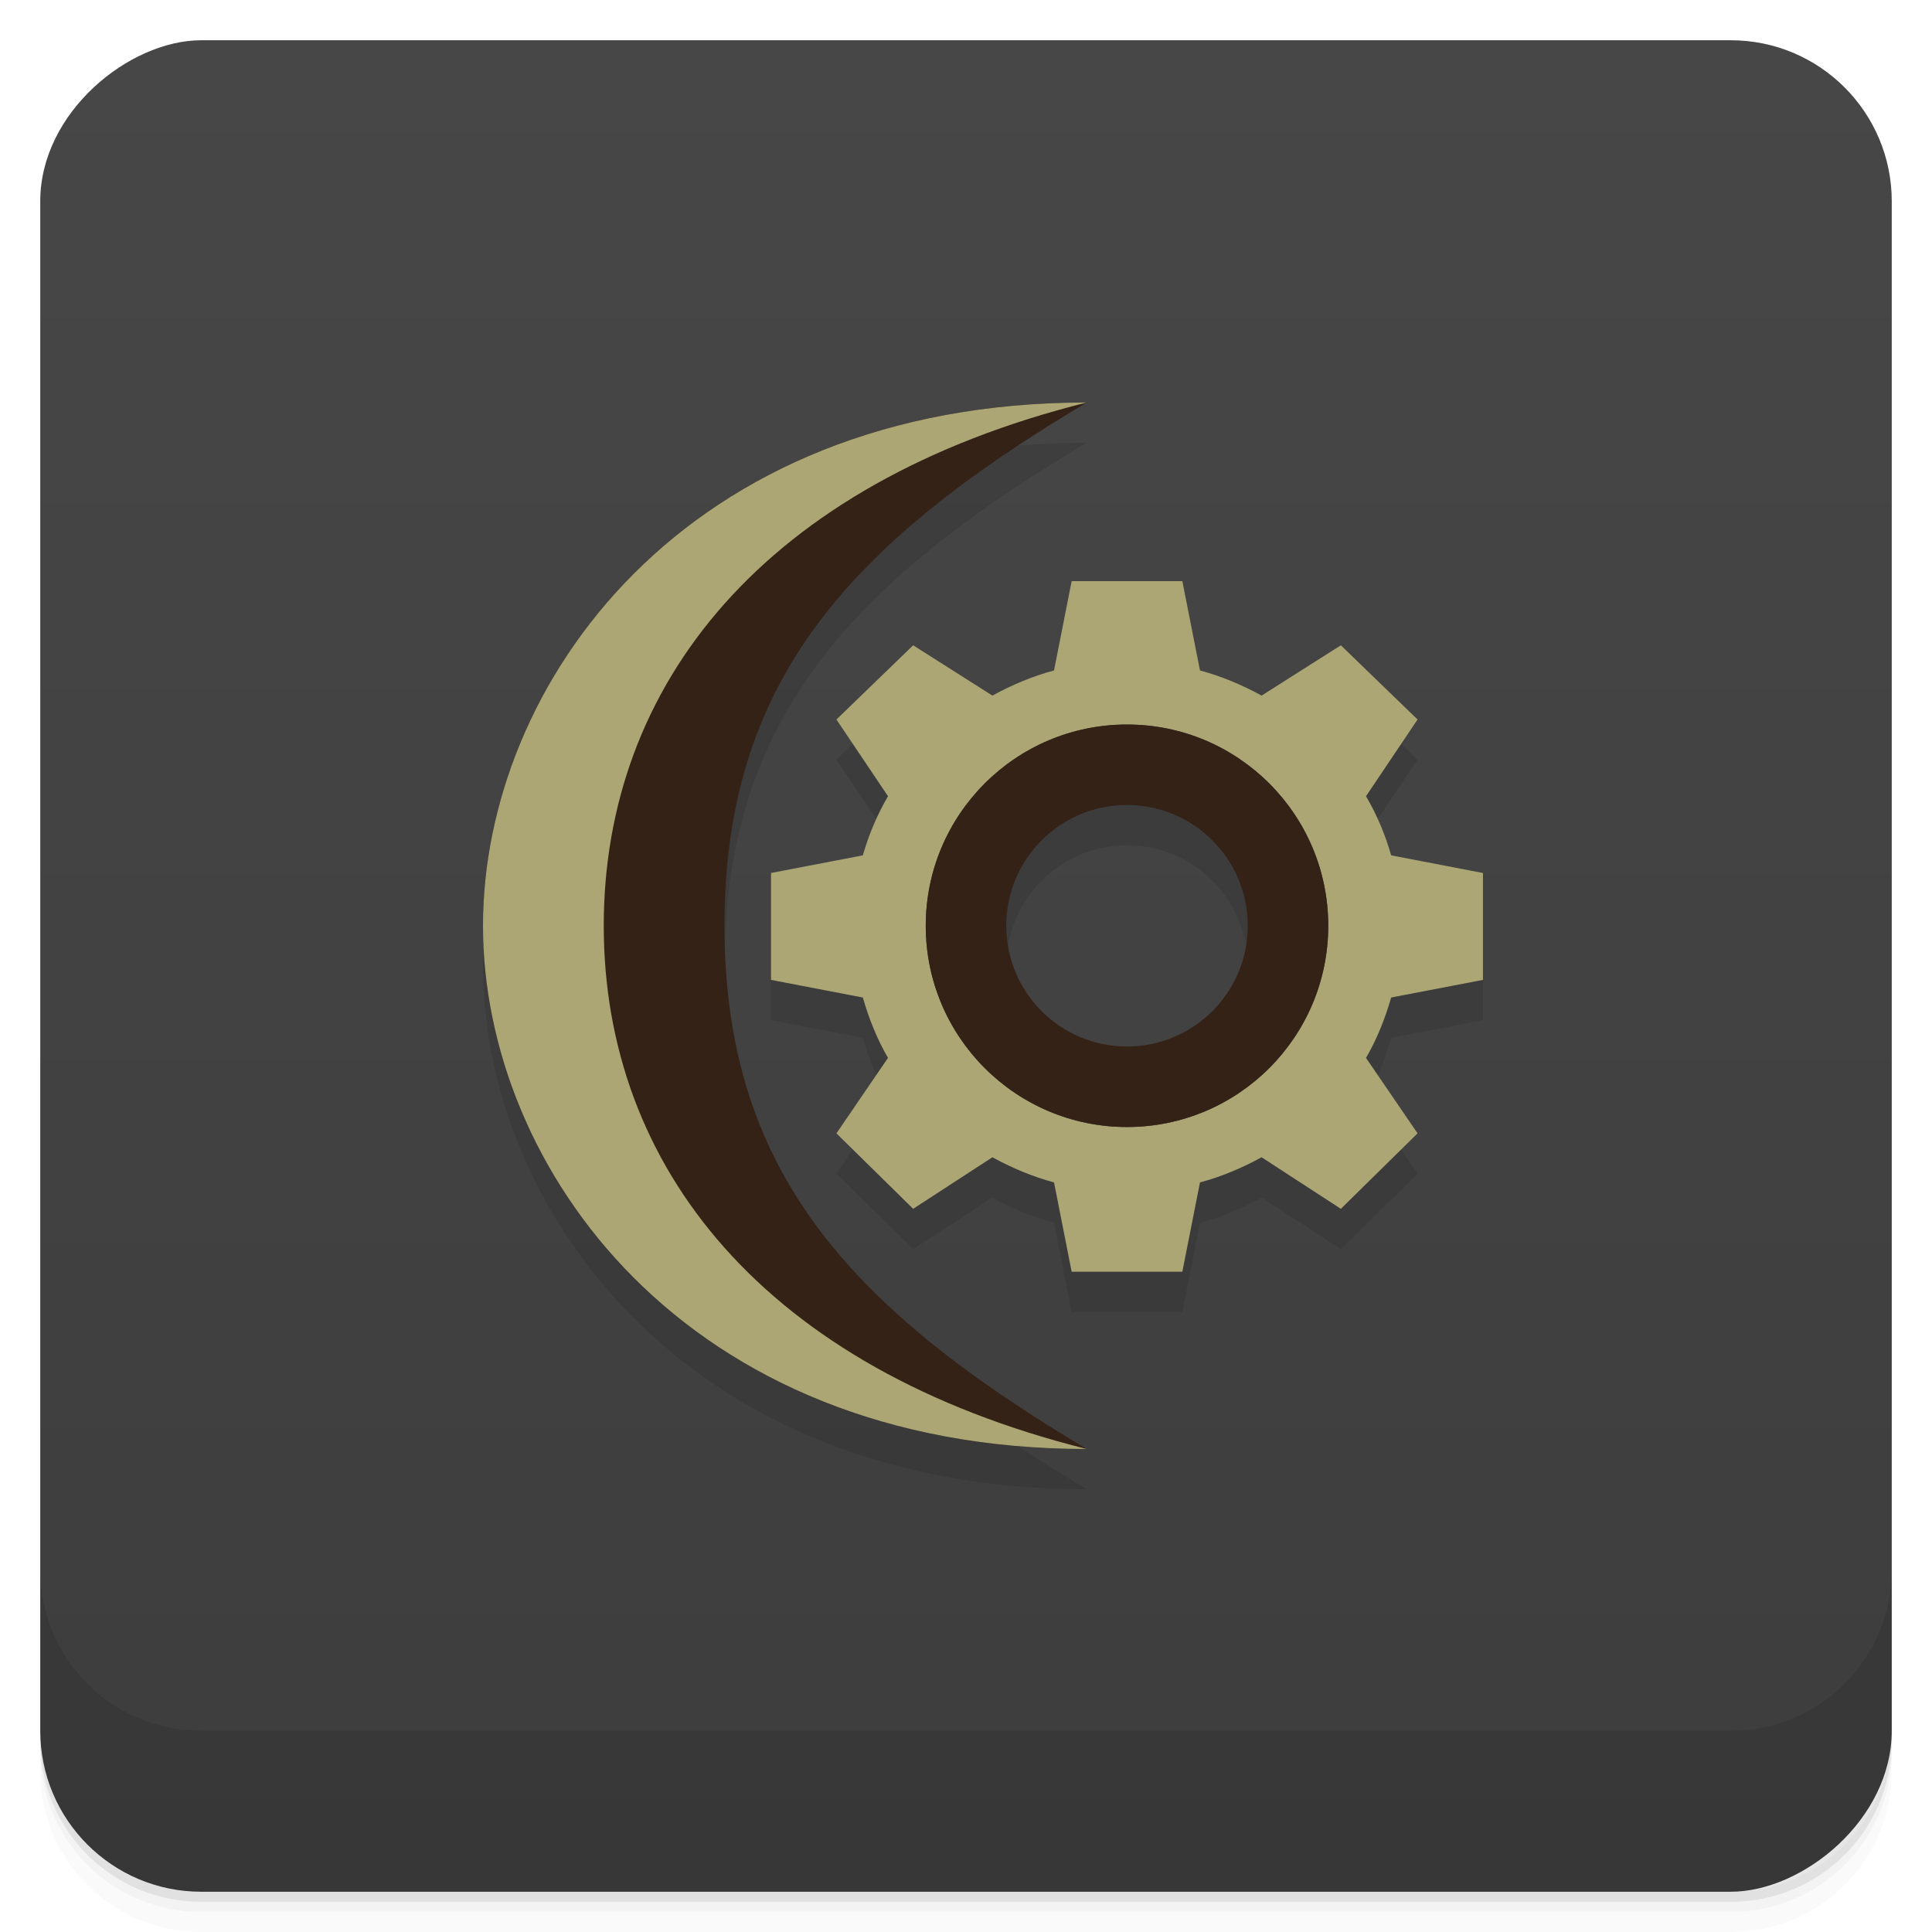 <svg width="48" height="48" version="1.1" viewBox="0 0 48 48" xmlns="http://www.w3.org/2000/svg">
 <defs>
  <linearGradient id="linearGradient4501" x1="-47" x2="-1" y1="2.8779e-15" y2="6.1232e-17" gradientUnits="userSpaceOnUse">
   <stop style="stop-color:#3d3d3d" offset="0"/>
   <stop style="stop-color:#474747" offset="1"/>
  </linearGradient>
 </defs>
 <g transform="translate(0 3.949e-5)">
  <path d="m1 43v0.25c0 2.216 1.784 4 4 4h38c2.216 0 4-1.784 4-4v-0.25c0 2.216-1.784 4-4 4h-38c-2.216 0-4-1.784-4-4zm0 0.5v0.5c0 2.216 1.784 4 4 4h38c2.216 0 4-1.784 4-4v-0.5c0 2.216-1.784 4-4 4h-38c-2.216 0-4-1.784-4-4z" style="opacity:.02"/>
  <path d="m1 43.25v0.25c0 2.216 1.784 4 4 4h38c2.216 0 4-1.784 4-4v-0.25c0 2.216-1.784 4-4 4h-38c-2.216 0-4-1.784-4-4z" style="opacity:.05"/>
  <path d="m1 43v0.25c0 2.216 1.784 4 4 4h38c2.216 0 4-1.784 4-4v-0.25c0 2.216-1.784 4-4 4h-38c-2.216 0-4-1.784-4-4z" style="opacity:.1"/>
 </g>
 <rect transform="rotate(-90)" x="-47" y="1" width="46" height="46" rx="4" style="fill:url(#linearGradient4501)"/>
 <g transform="translate(0 3.949e-5)">
  <g transform="translate(0 -1004.4)">
   <path d="m1 1043.4v4c0 2.216 1.784 4 4 4h38c2.216 0 4-1.784 4-4v-4c0 2.216-1.784 4-4 4h-38c-2.216 0-4-1.784-4-4z" style="opacity:.1"/>
  </g>
 </g>
 <path d="m27 11c-10 0-15 7-15 13s5 13 15 13c-6-3.569-9-7-9-13s3-9.431 9-13zm-0.375 4.438-0.438 2.219c-0.54 0.145-1.054 0.363-1.531 0.625l-1.969-1.25-1.906 1.844 1.281 1.906c-0.27 0.462-0.475 0.946-0.625 1.469l-2.281 0.438v2.656l2.281 0.438c0.15 0.523 0.355 1.038 0.625 1.5l-1.281 1.875 1.906 1.875 1.969-1.281c0.477 0.262 0.992 0.48 1.531 0.625l0.438 2.219h2.75l0.438-2.219c0.54-0.145 1.054-0.363 1.531-0.625l1.969 1.281 1.906-1.875-1.281-1.875c0.27-0.462 0.475-0.977 0.625-1.5l2.281-0.438v-2.656l-2.281-0.438c-0.15-0.523-0.355-1.01-0.625-1.469l1.281-1.906-1.906-1.844-1.969 1.25c-0.477-0.262-0.992-0.48-1.531-0.625l-0.438-2.219zm1.375 5.563c1.657 0 3 1.343 3 3s-1.343 3-3 3-3-1.343-3-3 1.343-3 3-3z" style="opacity:.1"/>
 <path d="m27 10c-10 0-15 7-15 13s5 13 15 13c-6-3.569-9-7-9-13s3-9.431 9-13z" style="fill:#352217"/>
 <path d="m27 10c-10 0-15 7-15 13s5 13 15 13c-8-2-12-7-12-13s4-11 12-13z" style="fill:#aba674"/>
 <path d="m26.625 14.438-0.438 2.219c-0.54 0.145-1.054 0.363-1.531 0.625l-1.969-1.25-1.906 1.844 1.281 1.906c-0.27 0.462-0.475 0.946-0.625 1.469l-2.281 0.438v2.656l2.281 0.438c0.15 0.523 0.355 1.038 0.625 1.5l-1.281 1.875 1.906 1.875 1.969-1.281c0.477 0.262 0.992 0.48 1.531 0.625l0.438 2.219h2.75l0.438-2.219c0.54-0.145 1.054-0.363 1.531-0.625l1.969 1.281 1.906-1.875-1.281-1.875c0.27-0.462 0.475-0.977 0.625-1.5l2.281-0.438v-2.656l-2.281-0.438c-0.15-0.523-0.355-1.01-0.625-1.469l1.281-1.906-1.906-1.844-1.969 1.25c-0.477-0.262-0.992-0.48-1.531-0.625l-0.438-2.219zm1.375 3.563c2.761 0 5 2.239 5 5s-2.239 5-5 5-5-2.239-5-5 2.239-5 5-5z" style="fill:#aba674"/>
 <path d="m28 18c-2.761 0-5 2.239-5 5s2.239 5 5 5 5-2.239 5-5-2.239-5-5-5zm0 2c1.657 0 3 1.343 3 3s-1.343 3-3 3-3-1.343-3-3 1.343-3 3-3z" style="fill:#352217"/>
</svg>
